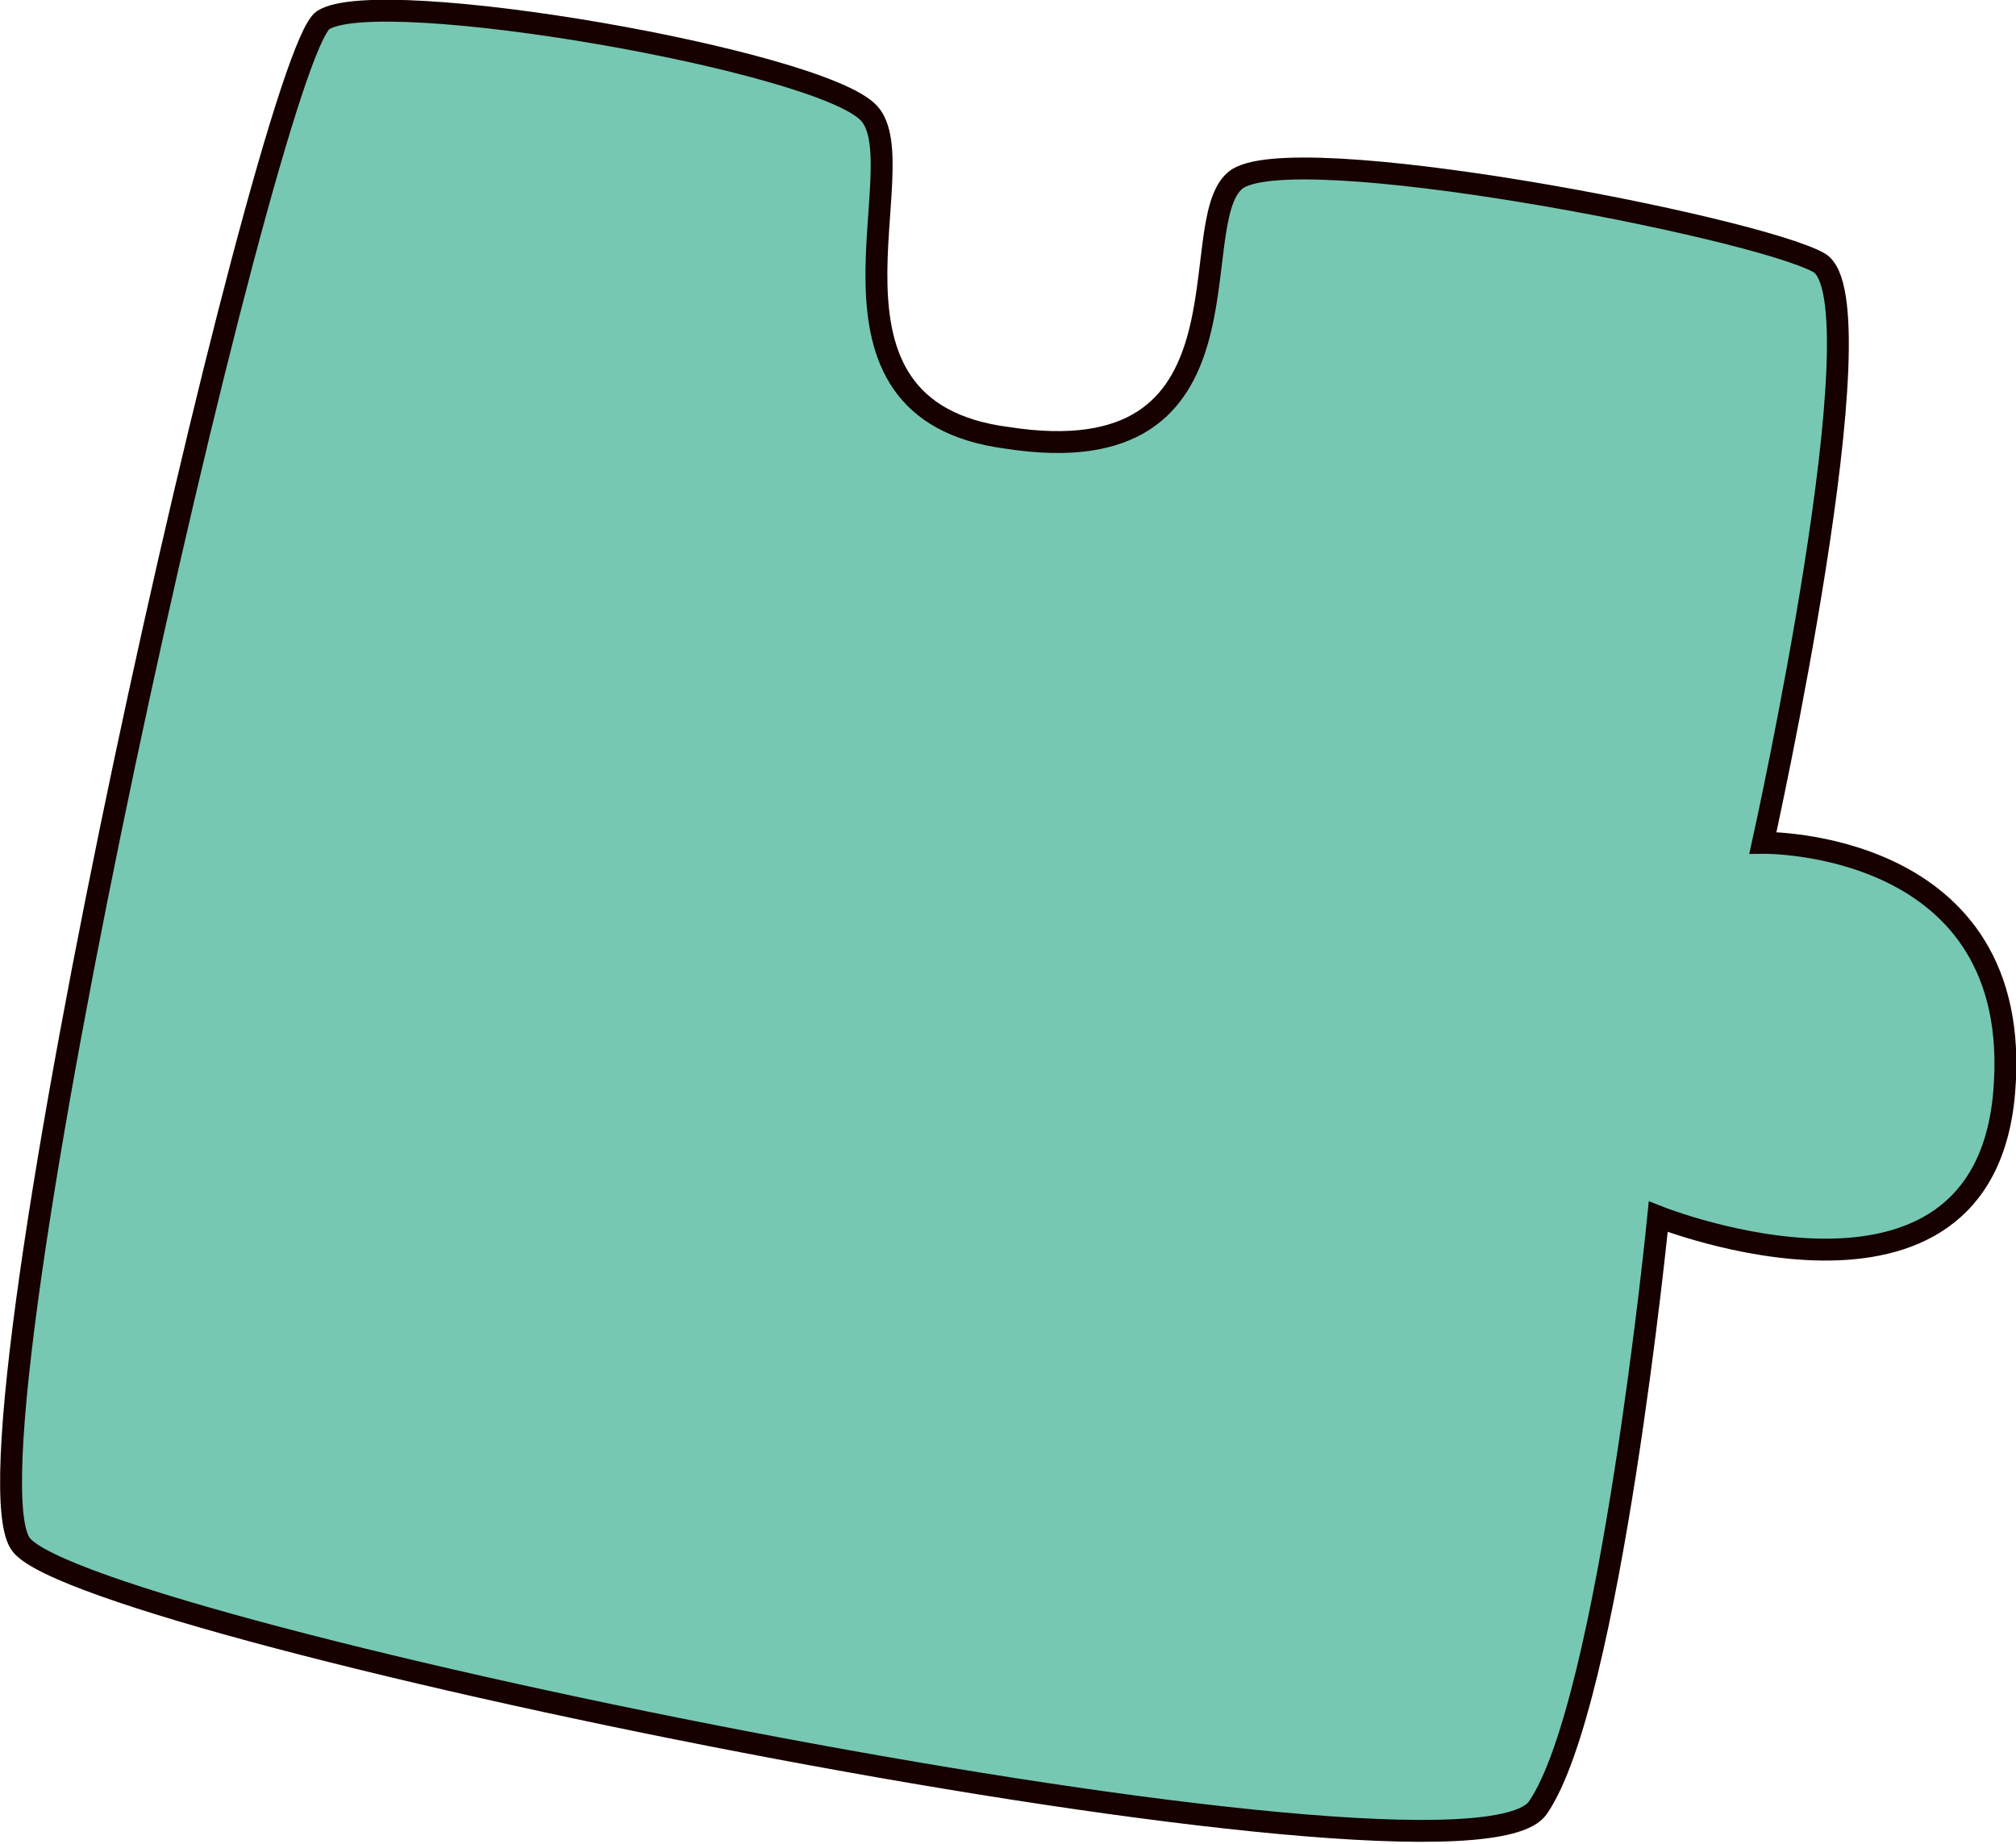 <svg xmlns="http://www.w3.org/2000/svg" viewBox="0 0 46.04 42.11"><defs><style>.cls-1{fill:#76c8b2;stroke:#160100;stroke-miterlimit:10;stroke-width:0.5px;}</style></defs><title>Recurso 4</title><g id="Capa_2" data-name="Capa 2"><g id="Capa_1-2" data-name="Capa 1"><path class="cls-1" d="M41.54,6c1.47.85-1.28,13.25-1.28,13.25s6-.09,5.51,5.7-7.9,2.84-7.9,2.84-1.1,11.11-2.75,13.5-33-4-34.63-6S6.1,1.29,7.38.46s11.33.92,12.46,2.12S18.13,9.37,23,10c5.85.91,4-4.87,5.21-5.88S40.08,5.18,41.54,6Z"/></g></g></svg>